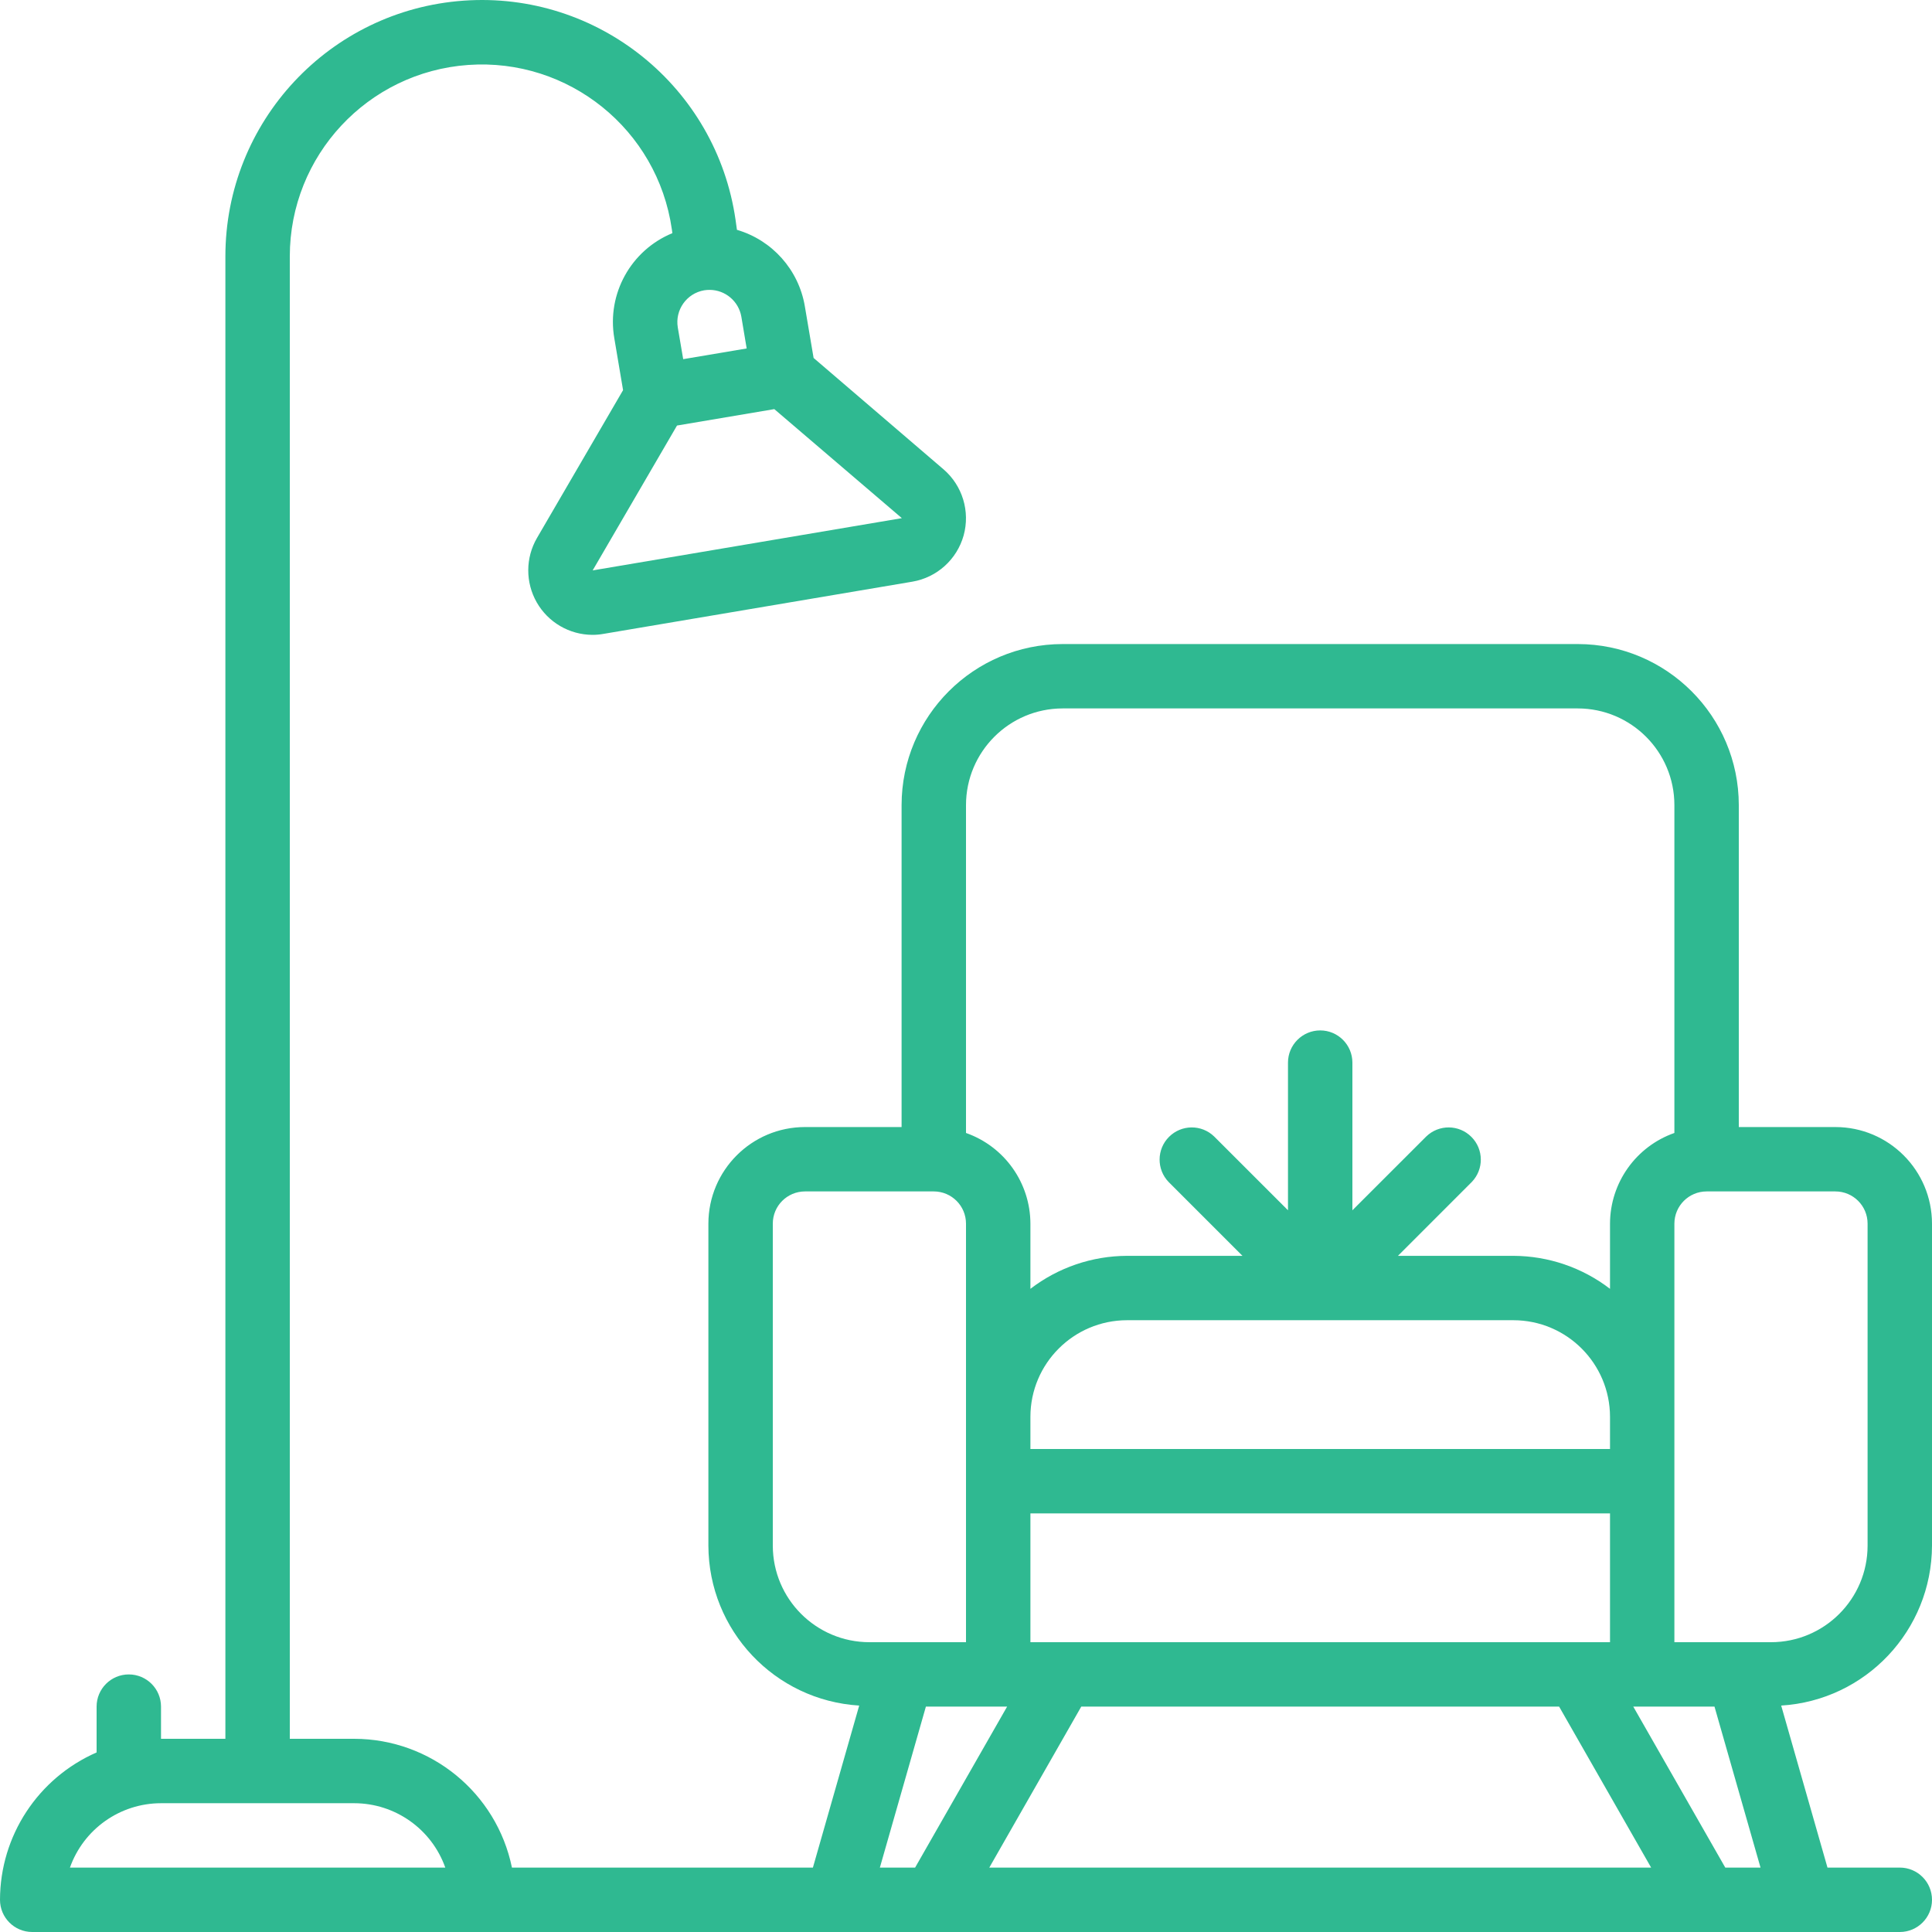 <svg width="50" height="50" viewBox="0 0 50 50" fill="none" xmlns="http://www.w3.org/2000/svg">
<path d="M47.5 29.168H45V20.835C44.997 18.534 43.133 16.671 40.833 16.668H27.5C25.2 16.671 23.336 18.534 23.333 20.835V29.168H20.833C19.453 29.169 18.335 30.287 18.333 31.668V40.001C18.34 42.194 20.047 44.005 22.236 44.14L21.038 48.333H13.249C12.851 46.395 11.146 45.003 9.167 45H7.5V6.635C7.501 4.028 9.516 1.866 12.116 1.681C14.716 1.497 17.017 3.352 17.387 5.933L17.401 6.034C16.326 6.477 15.701 7.606 15.898 8.752L16.125 10.097L13.897 13.923C13.598 14.438 13.596 15.073 13.891 15.59C14.187 16.107 14.735 16.427 15.331 16.43C15.426 16.43 15.522 16.422 15.616 16.405L23.61 15.054C24.248 14.946 24.765 14.479 24.939 13.857C25.111 13.234 24.908 12.567 24.418 12.146L21.056 9.264L20.828 7.919C20.667 6.981 19.986 6.216 19.072 5.948L19.037 5.697C18.544 2.25 15.471 -0.23 11.998 0.017C8.525 0.264 5.833 3.153 5.833 6.635V45H4.167V44.167C4.167 43.707 3.794 43.334 3.333 43.334C2.873 43.334 2.5 43.707 2.5 44.167V45.353C0.984 46.016 0.003 47.512 0 49.167C0 49.627 0.373 50 0.834 50H49.167C49.627 50 50 49.627 50 49.167C50 48.706 49.627 48.333 49.167 48.333H47.295L46.097 44.14C48.286 44.005 49.993 42.194 50 40.001V31.668C49.998 30.287 48.88 29.169 47.5 29.168ZM23.333 13.411L15.338 14.762L17.521 11.013L20.039 10.588L23.339 13.409L23.333 13.411ZM19.324 9.018L17.681 9.295L17.541 8.474C17.466 8.02 17.771 7.591 18.224 7.513C18.27 7.506 18.317 7.502 18.364 7.502C18.77 7.503 19.117 7.796 19.186 8.196L19.324 9.018ZM27.5 18.334H40.833C42.213 18.336 43.332 19.454 43.333 20.835V29.321C42.337 29.672 41.67 30.611 41.667 31.668V33.355C40.95 32.804 40.071 32.504 39.167 32.501H36.179L38.089 30.59C38.405 30.263 38.401 29.743 38.079 29.422C37.758 29.1 37.238 29.096 36.911 29.412L35 31.322V27.501C35 27.041 34.627 26.667 34.167 26.667C33.707 26.667 33.333 27.041 33.333 27.501V31.322L31.422 29.412C31.096 29.096 30.576 29.1 30.254 29.422C29.933 29.743 29.929 30.263 30.244 30.59L32.155 32.501H29.167C28.262 32.504 27.384 32.804 26.667 33.355V31.668C26.664 30.611 25.996 29.672 25 29.321V20.835C25.002 19.454 26.12 18.336 27.5 18.334ZM39.167 34.167C40.547 34.169 41.665 35.287 41.667 36.667V37.5H26.667V36.667C26.668 35.287 27.787 34.169 29.167 34.167H39.167ZM40.35 44.167L42.731 48.333H25.603L27.983 44.167H40.35ZM41.667 42.5H26.667V39.167H41.667V42.5ZM20 40.001V31.668C20 31.207 20.373 30.835 20.833 30.834H24.167C24.627 30.835 25 31.207 25 31.668V42.5H22.5C21.12 42.499 20.002 41.381 20 40.001ZM1.81 48.333C2.164 47.336 3.107 46.668 4.167 46.667H9.167C10.226 46.668 11.17 47.336 11.524 48.333H1.81ZM22.771 48.333L23.962 44.167H26.064L23.683 48.333H22.771ZM44.65 48.333L42.269 44.167H44.371L45.562 48.333H44.65ZM48.333 40.001C48.332 41.381 47.213 42.499 45.833 42.5H43.333V31.668C43.334 31.207 43.707 30.835 44.167 30.834H47.5C47.96 30.835 48.333 31.207 48.333 31.668V40.001Z" fill="#2FB991"/>
</svg>
